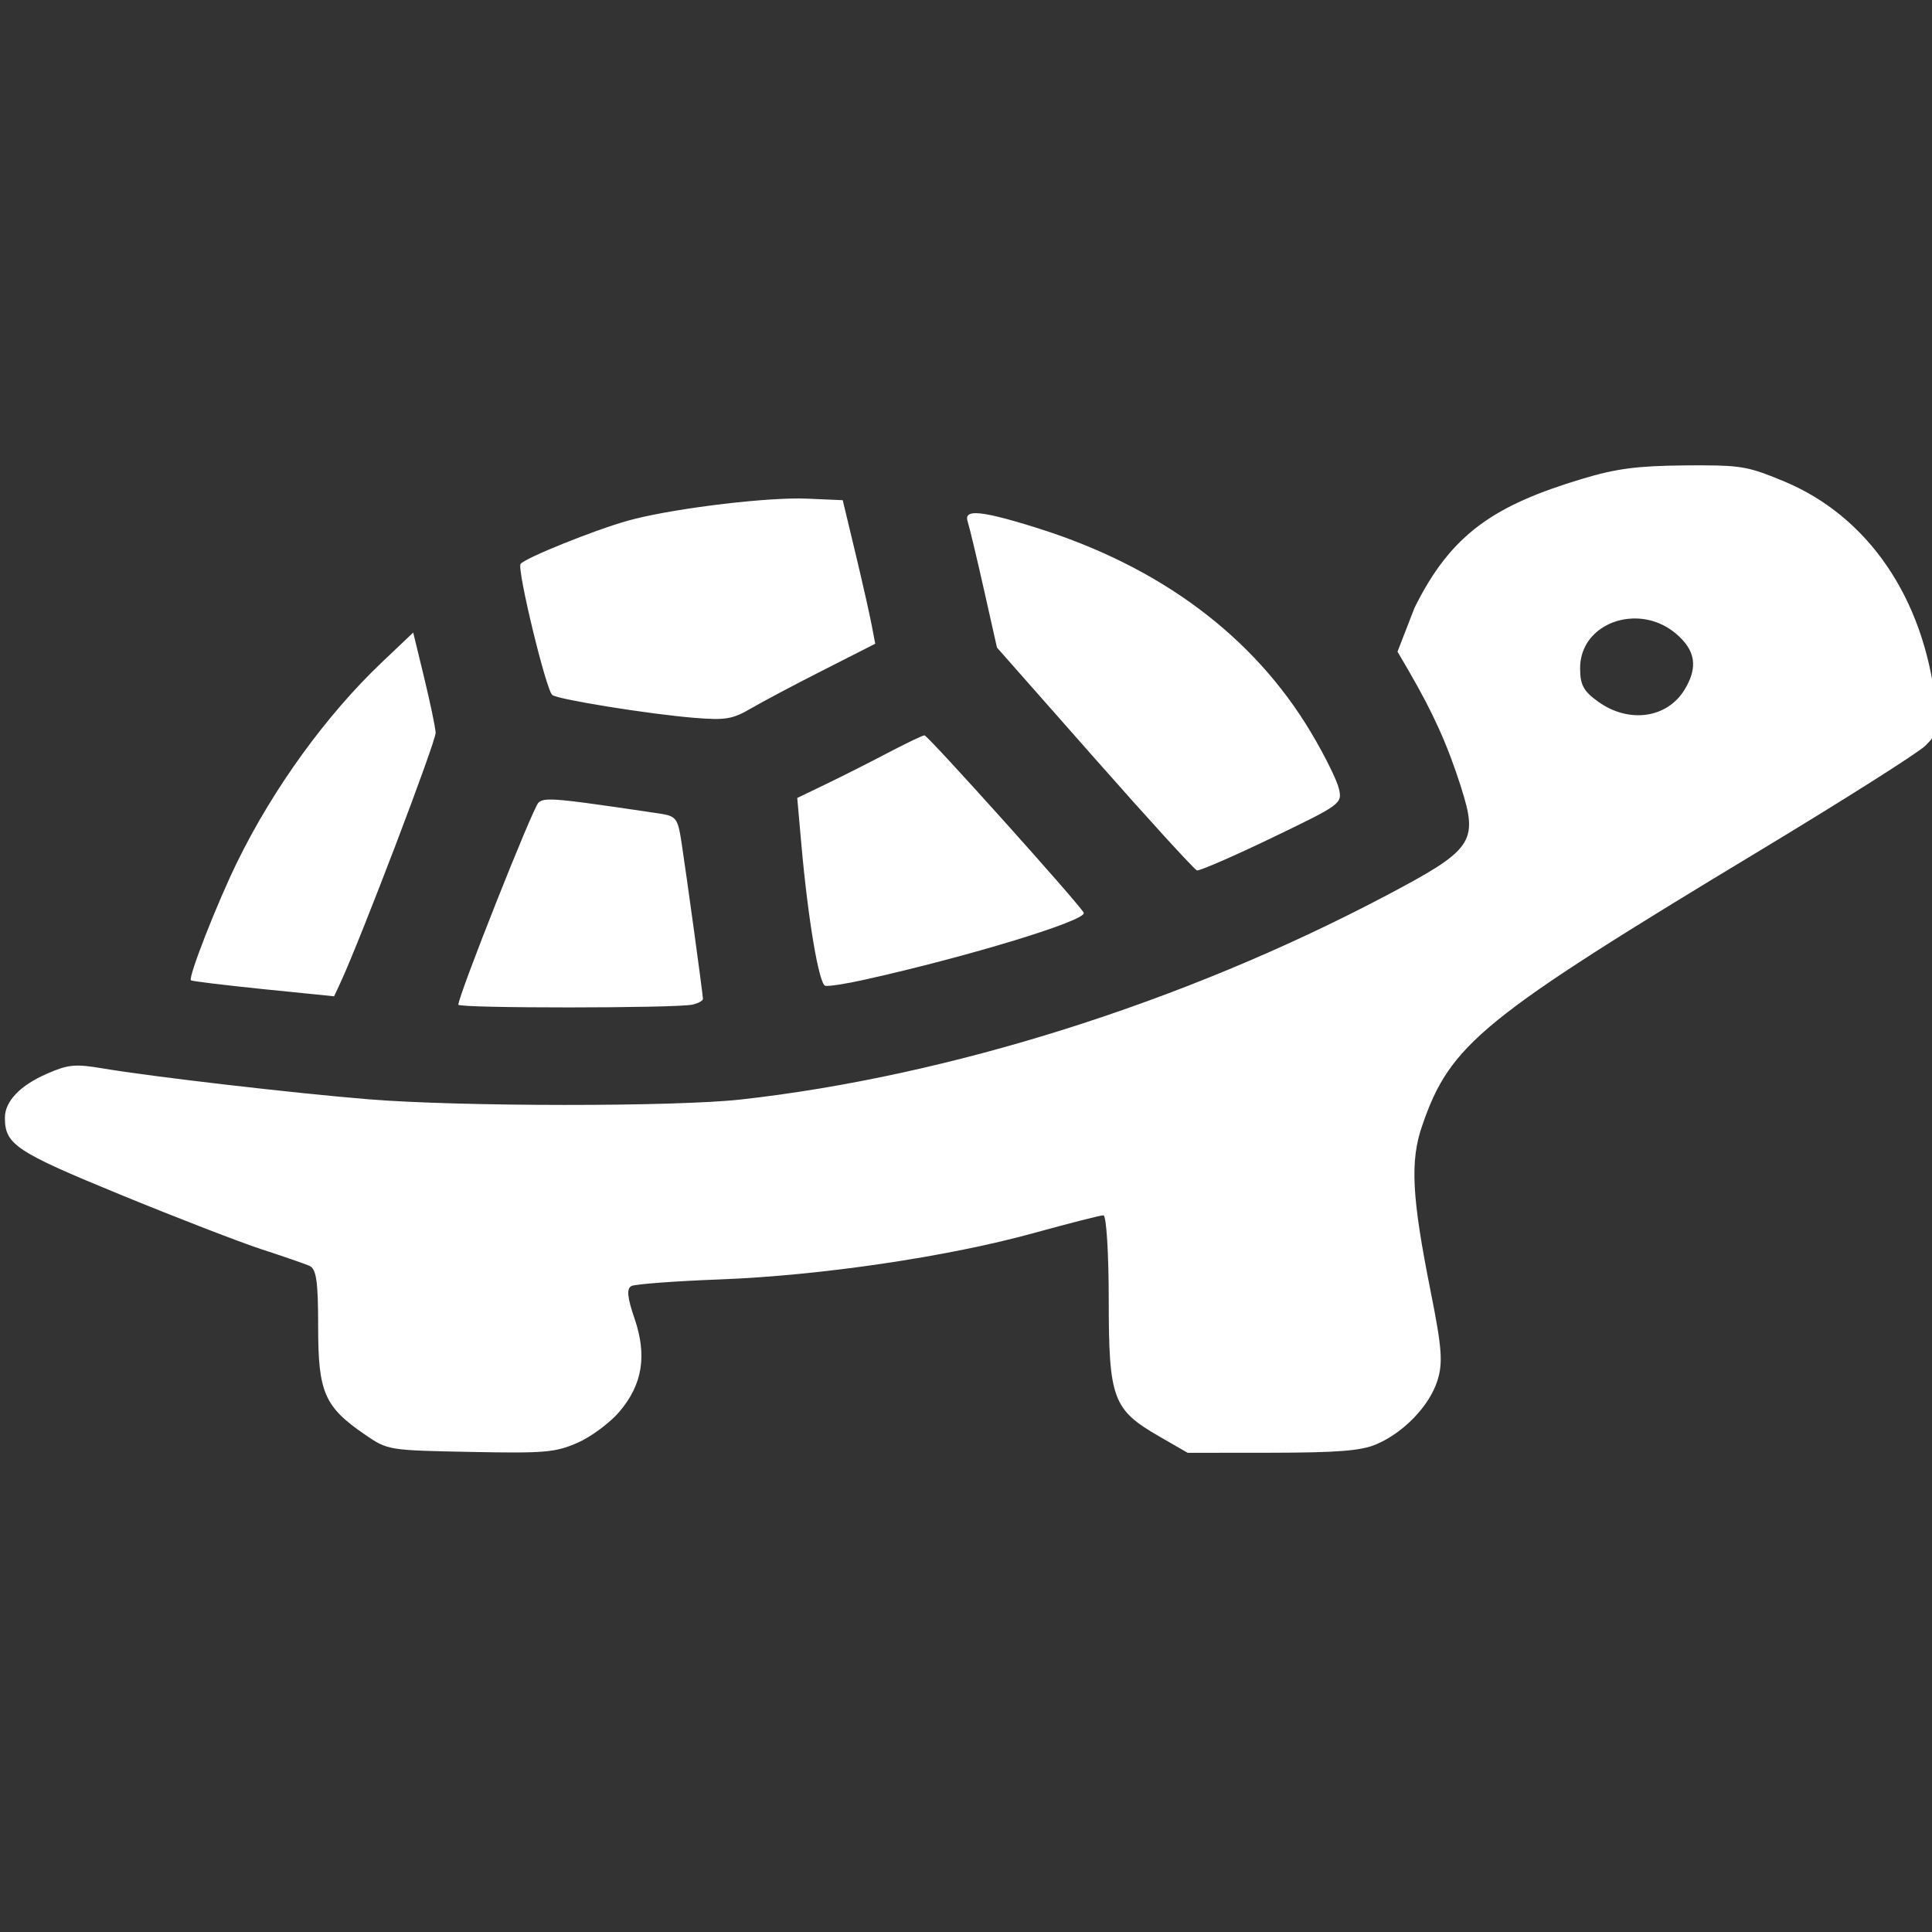 <?xml version="1.0" encoding="UTF-8" standalone="no"?>
<!-- Created with Inkscape (http://www.inkscape.org/) -->

<svg
   width="512"
   height="512"
   viewBox="0 0 135.467 135.467"
   version="1.1"
   id="svg1104"
   inkscape:version="1.2.2 (732a01da63, 2022-12-09)"
   sodipodi:docname="jabuti-logo-cascoBranco-512px.svg"
   xmlns:inkscape="http://www.inkscape.org/namespaces/inkscape"
   xmlns:sodipodi="http://sodipodi.sourceforge.net/DTD/sodipodi-0.dtd"
   xmlns="http://www.w3.org/2000/svg"
   xmlns:svg="http://www.w3.org/2000/svg">
  <rect x="0" y="0" width="135.467" height="135.467" fill="#333333" stroke="none"/>
  <sodipodi:namedview
     id="namedview1106"
     pagecolor="#ffffff"
     bordercolor="#999999"
     borderopacity="1"
     inkscape:pageshadow="0"
     inkscape:pageopacity="0"
     inkscape:pagecheckerboard="0"
     inkscape:document-units="mm"
     showgrid="false"
     inkscape:zoom="1.0049334"
     inkscape:cx="366.19342"
     inkscape:cy="256.23589"
     inkscape:window-width="1920"
     inkscape:window-height="1001"
     inkscape:window-x="-9"
     inkscape:window-y="-9"
     inkscape:window-maximized="1"
     inkscape:current-layer="layer1"
     units="px"
     showguides="true"
     inkscape:guide-bbox="true"
     inkscape:showpageshadow="2"
     inkscape:deskcolor="#d1d1d1" />
  <defs
     id="defs1101" />
  <g
     inkscape:label="Camada 1"
     inkscape:groupmode="layer"
     id="layer1">
    <rect
       style="fill:none;stroke:none;stroke-width:1.172"
       id="rect17507"
       width="135.467"
       height="135.467"
       x="0.344"
       y="-0.488"
       inkscape:export-filename="D:\UserData\WindowsUserData\Desktop\Jabuti-casco-e-olho-branco.png"
       inkscape:export-xdpi="96"
       inkscape:export-ydpi="96" />
    <path
       id="path1090"
       style="fill:#ffffff;fill-opacity:1;stroke:none;stroke-width:0.968;stroke-miterlimit:4;stroke-dasharray:none"
       d="M 119.447 32.626 C 119.054 32.626 118.616 32.627 118.124 32.633 C 114.777 32.666 113.329 32.857 110.939 33.575 C 104.831 35.417 101.764 37.385 99.18 42.624 L 97.99 45.691 L 98.782 47.051 C 100.488 49.983 101.504 52.237 102.436 55.169 C 103.675 59.065 103.324 59.566 97.079 62.855 C 82.969 70.287 66.569 75.462 51.96 77.093 C 47.328 77.608 32.272 77.601 25.865 77.081 C 20.604 76.654 10.601 75.49 7.173 74.909 C 5.283 74.592 4.791 74.636 3.33 75.27 C 1.425 76.091 0.344 77.214 0.344 78.367 C 0.344 80.249 1.095 80.75 8.423 83.759 C 12.378 85.383 16.839 87.106 18.335 87.596 C 19.831 88.082 21.336 88.602 21.681 88.749 C 22.183 88.963 22.308 89.817 22.308 93.047 C 22.308 97.632 22.748 98.645 25.589 100.59 C 27.188 101.687 27.218 101.691 32.97 101.805 C 38.171 101.908 38.918 101.846 40.469 101.176 C 41.417 100.767 42.746 99.784 43.423 98.996 C 45.049 97.091 45.383 95.051 44.494 92.458 C 43.985 90.977 43.923 90.359 44.27 90.175 C 44.531 90.039 47.323 89.828 50.471 89.71 C 57.526 89.441 66.434 88.127 72.456 86.466 C 74.956 85.777 77.167 85.213 77.371 85.213 C 77.575 85.213 77.742 87.887 77.742 91.154 C 77.742 98.074 78.028 98.844 81.277 100.715 L 83.277 101.868 L 89.191 101.862 C 93.764 101.855 95.415 101.726 96.47 101.284 C 98.394 100.481 100.215 98.595 100.782 96.824 C 101.186 95.56 101.109 94.53 100.31 90.53 C 98.991 83.923 98.863 81.421 99.712 78.95 C 101.689 73.19 103.83 71.448 123.555 59.545 C 129.308 56.072 134.449 52.813 134.982 52.304 C 135.839 51.483 135.924 51.129 135.713 49.266 C 134.876 41.903 130.979 36.206 125.104 33.757 C 122.811 32.803 122.203 32.635 119.447 32.629 L 119.447 32.626 z M 56.034 34.95 L 56.034 34.951 C 52.933 34.944 46.797 35.728 44.002 36.516 C 41.613 37.19 36.802 39.131 36.501 39.543 C 36.236 39.904 38.296 48.412 38.726 48.733 C 39.151 49.05 45.529 50.077 48.665 50.331 C 50.864 50.511 51.358 50.43 52.64 49.683 C 53.446 49.211 55.74 47.996 57.737 46.983 L 61.369 45.138 L 61.119 43.827 C 60.983 43.105 60.472 40.836 59.982 38.792 L 59.09 35.072 L 56.614 34.965 C 56.436 34.957 56.241 34.956 56.034 34.95 z M 68.418 35.982 C 67.873 35.982 67.72 36.184 67.852 36.578 C 67.966 36.917 68.474 39.043 68.982 41.3 L 69.906 45.407 L 76.755 53.17 C 80.522 57.443 83.749 60.978 83.926 61.03 C 84.102 61.078 86.471 60.051 89.189 58.743 C 94.053 56.401 94.127 56.349 93.877 55.284 C 93.737 54.692 92.862 52.931 91.933 51.373 C 87.902 44.607 81.333 39.709 72.659 37.002 C 70.46 36.314 69.117 35.982 68.418 35.982 z M 114.61 43.365 C 114.706 43.364 114.802 43.368 114.899 43.374 C 114.899 43.374 114.899 43.374 114.899 43.374 C 115.158 43.39 115.418 43.428 115.676 43.491 C 115.676 43.491 115.676 43.491 115.676 43.491 C 115.805 43.522 115.934 43.56 116.061 43.604 C 116.189 43.647 116.315 43.697 116.44 43.753 C 116.441 43.753 116.441 43.753 116.441 43.753 C 116.566 43.809 116.69 43.872 116.812 43.941 C 116.931 44.008 117.047 44.082 117.162 44.161 C 117.168 44.165 117.174 44.169 117.18 44.174 C 117.296 44.254 117.409 44.341 117.519 44.434 C 117.605 44.507 117.686 44.58 117.763 44.653 C 117.839 44.726 117.911 44.799 117.978 44.873 C 118.046 44.946 118.108 45.02 118.166 45.094 C 118.224 45.169 118.278 45.243 118.327 45.318 C 118.375 45.393 118.42 45.468 118.459 45.544 C 118.499 45.62 118.534 45.696 118.564 45.773 C 118.595 45.851 118.621 45.928 118.642 46.006 C 118.663 46.085 118.68 46.164 118.692 46.244 C 118.704 46.324 118.712 46.404 118.715 46.486 C 118.715 46.486 118.715 46.486 118.715 46.486 C 118.715 46.486 118.715 46.486 118.715 46.487 C 118.736 47.058 118.535 47.672 118.116 48.36 C 117.963 48.611 117.787 48.836 117.593 49.035 C 117.496 49.134 117.394 49.227 117.288 49.314 C 117.182 49.4 117.072 49.48 116.958 49.554 C 116.844 49.627 116.726 49.694 116.605 49.754 C 116.484 49.814 116.361 49.867 116.234 49.913 C 116.107 49.96 115.977 50 115.845 50.033 C 115.713 50.066 115.579 50.091 115.443 50.111 C 115.307 50.13 115.17 50.142 115.031 50.148 C 114.474 50.169 113.897 50.079 113.329 49.874 C 113.187 49.823 113.046 49.764 112.906 49.698 C 112.766 49.632 112.626 49.559 112.489 49.479 C 112.351 49.398 112.215 49.31 112.082 49.215 C 111.95 49.121 111.831 49.032 111.724 48.946 C 111.617 48.86 111.521 48.777 111.436 48.695 C 111.351 48.612 111.276 48.531 111.211 48.448 C 111.148 48.367 111.093 48.285 111.046 48.199 C 111.044 48.195 111.042 48.192 111.04 48.188 C 110.994 48.102 110.955 48.013 110.923 47.919 C 110.891 47.822 110.866 47.72 110.846 47.61 C 110.827 47.5 110.814 47.383 110.806 47.256 C 110.798 47.135 110.794 47.004 110.794 46.863 C 110.794 46.856 110.793 46.85 110.793 46.843 C 110.793 46.839 110.794 46.835 110.794 46.831 C 110.794 46.705 110.801 46.582 110.814 46.462 C 110.827 46.341 110.846 46.224 110.871 46.109 C 110.873 46.102 110.874 46.094 110.876 46.087 C 110.901 45.973 110.932 45.862 110.969 45.754 C 111.007 45.642 111.051 45.534 111.1 45.429 C 111.147 45.327 111.2 45.228 111.257 45.133 C 111.261 45.127 111.264 45.122 111.268 45.116 C 111.326 45.021 111.388 44.929 111.455 44.841 C 111.521 44.753 111.593 44.669 111.668 44.588 C 111.67 44.585 111.672 44.583 111.675 44.58 C 111.677 44.578 111.679 44.576 111.682 44.574 C 111.757 44.493 111.837 44.416 111.92 44.343 C 112.089 44.193 112.274 44.06 112.47 43.943 C 112.474 43.94 112.479 43.938 112.483 43.935 C 112.58 43.878 112.681 43.824 112.783 43.775 C 112.784 43.775 112.784 43.775 112.784 43.775 C 112.889 43.724 112.997 43.679 113.107 43.637 C 113.436 43.513 113.787 43.43 114.147 43.391 C 114.148 43.391 114.148 43.391 114.149 43.391 C 114.149 43.391 114.15 43.391 114.15 43.391 C 114.27 43.378 114.391 43.369 114.512 43.366 C 114.513 43.366 114.513 43.366 114.513 43.366 C 114.513 43.366 114.513 43.366 114.513 43.366 C 114.545 43.366 114.577 43.365 114.61 43.365 z M 28.973 44.353 L 26.77 46.445 C 22.89 50.132 19.182 55.244 16.649 60.407 C 15.226 63.306 13.172 68.554 13.388 68.738 C 13.463 68.801 15.75 69.077 18.474 69.357 L 23.427 69.858 L 23.854 68.941 C 25.271 65.899 30.58 51.962 30.546 51.373 C 30.524 50.983 30.16 49.244 29.739 47.509 L 28.973 44.353 z M 64.822 51.561 C 64.681 51.568 63.529 52.121 62.263 52.784 C 60.997 53.45 59.049 54.434 57.932 54.972 L 55.901 55.951 L 56.185 59.159 C 56.655 64.47 57.425 69.025 57.869 69.121 C 58.099 69.173 59.324 68.985 60.589 68.701 C 67.946 67.066 76.258 64.525 75.989 63.998 C 75.67 63.376 65.053 51.549 64.823 51.561 L 64.822 51.561 z M 38.683 56.062 L 38.683 56.064 C 38.114 56.052 37.919 56.134 37.755 56.281 C 37.362 56.635 32.139 69.809 32.139 70.446 C 32.139 70.705 47.378 70.701 48.562 70.44 C 48.965 70.348 49.291 70.167 49.289 70.039 C 49.285 69.726 48.156 61.494 47.789 59.086 C 47.525 57.358 47.417 57.218 46.202 57.037 C 41.614 56.356 39.631 56.076 38.683 56.062 z " />
  </g>
</svg>
